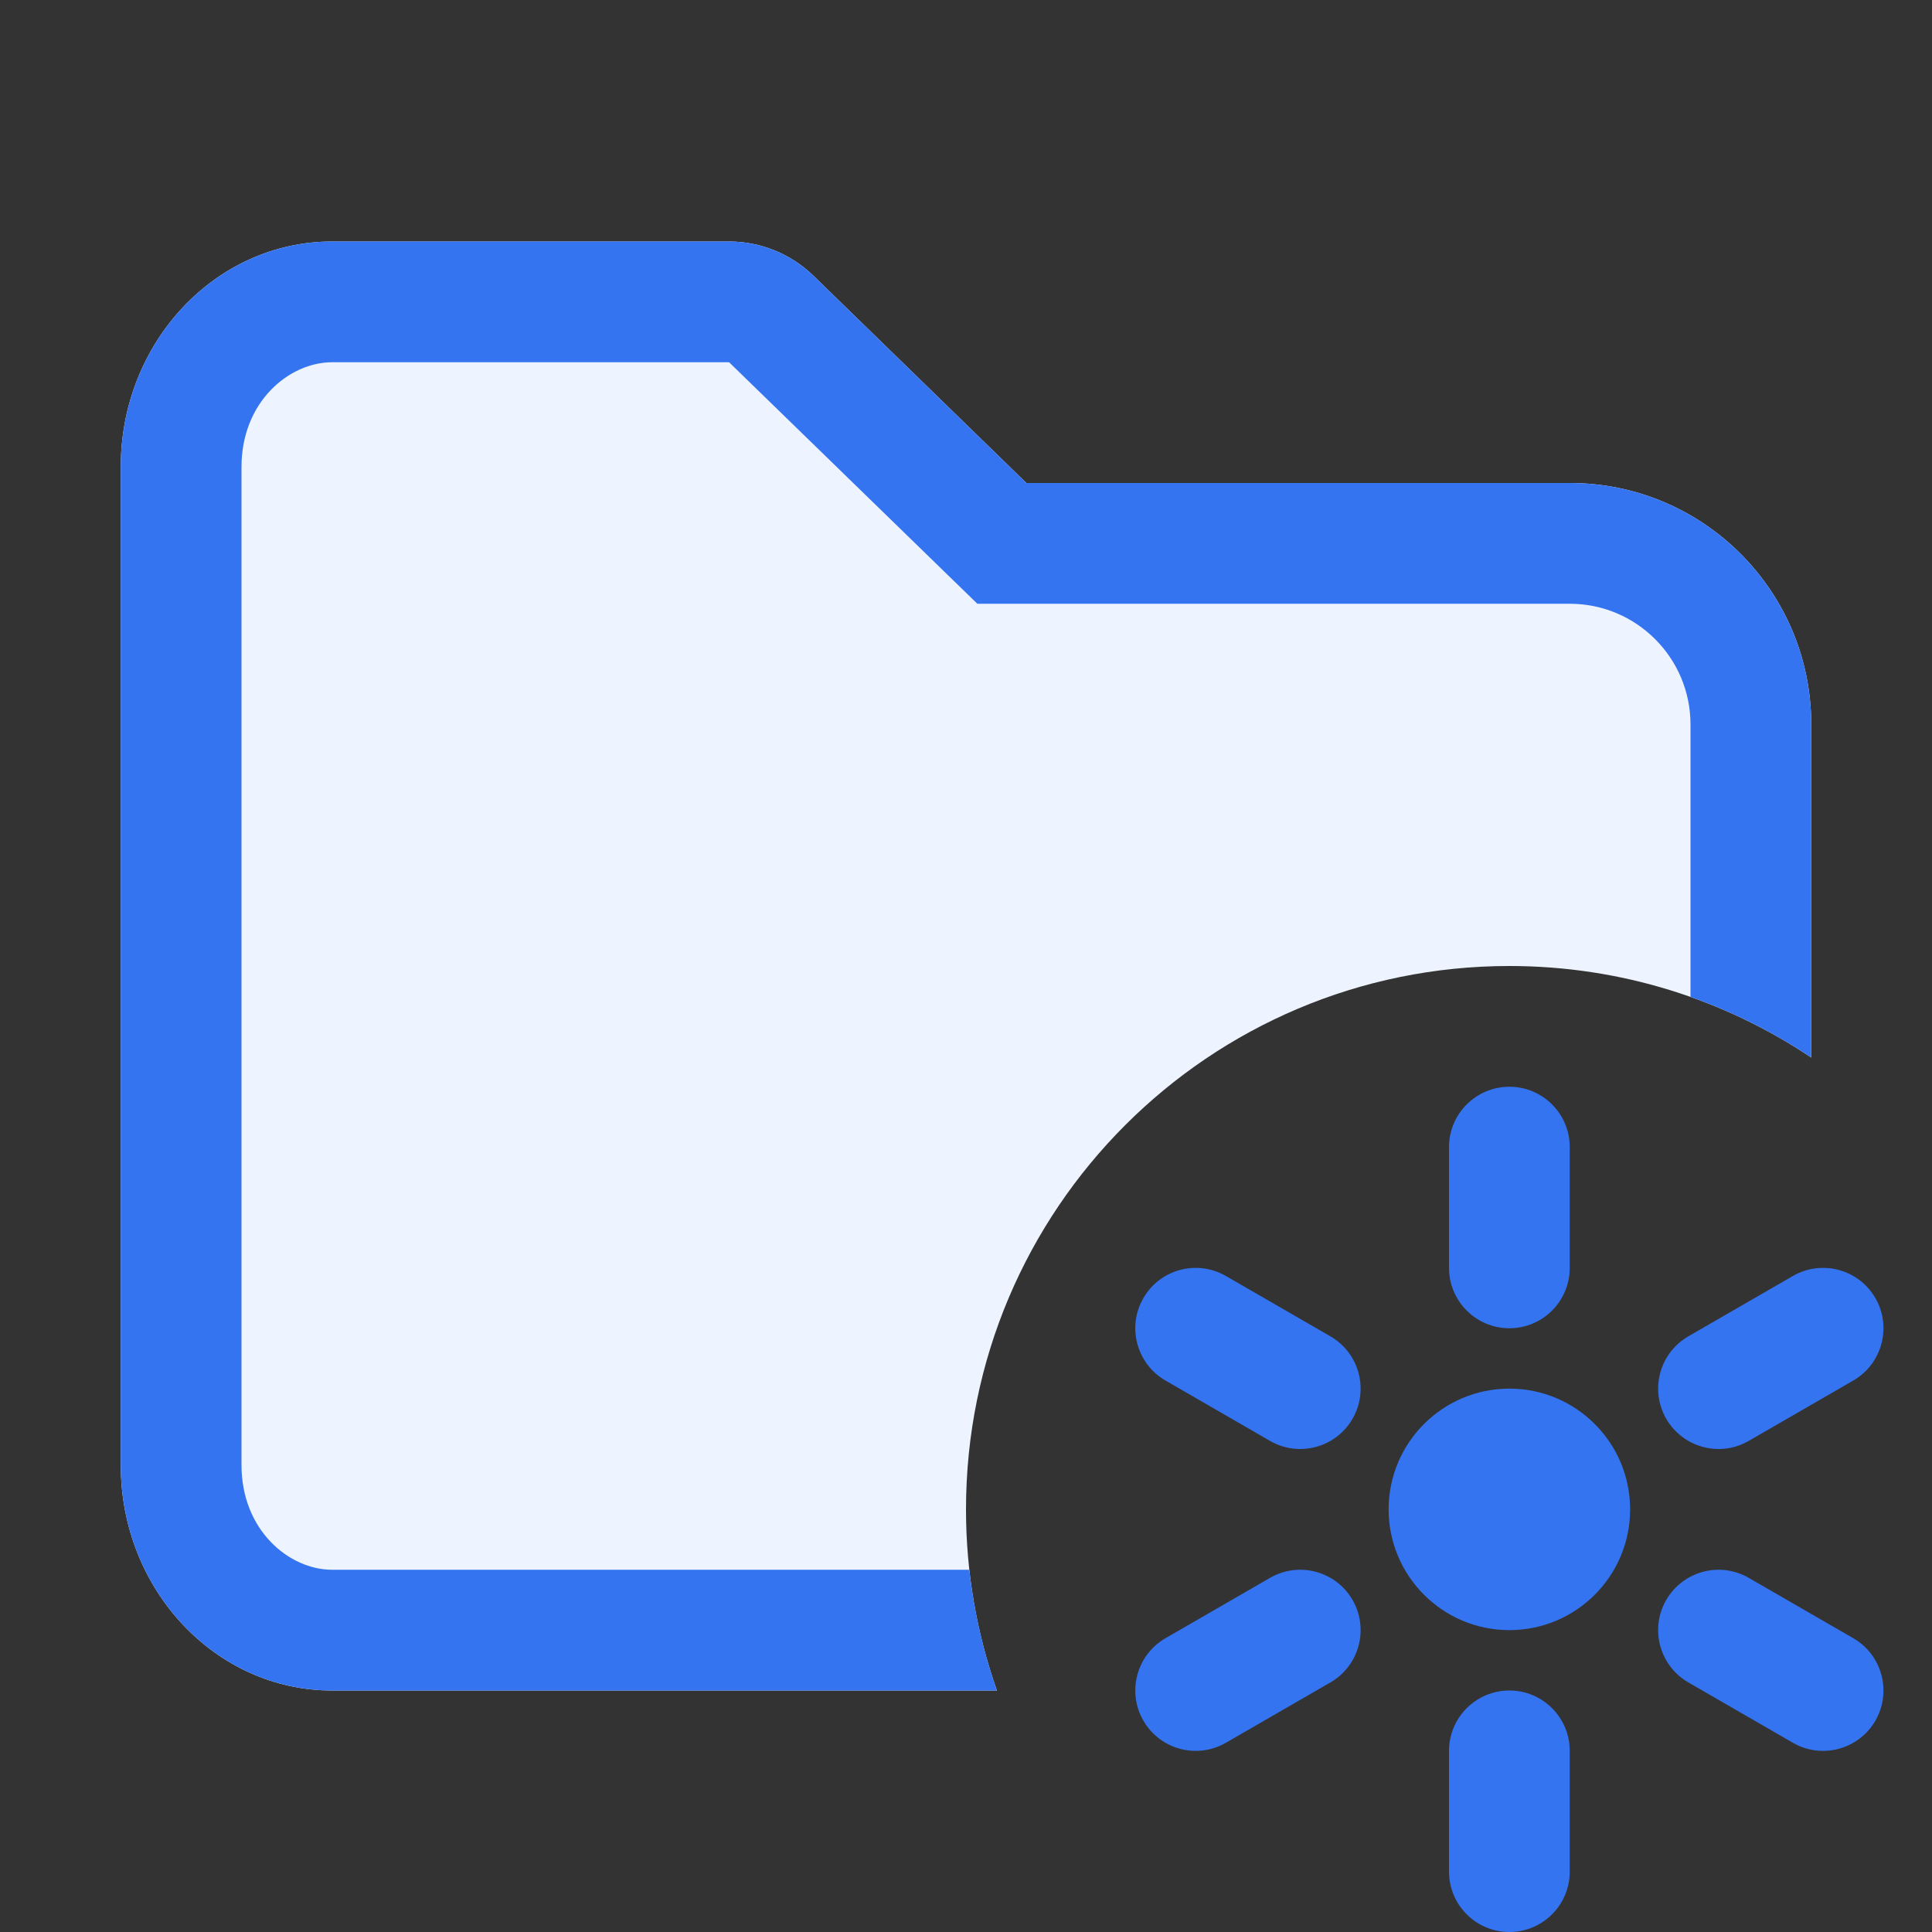 <svg width="16" height="16" viewBox="0 0 16 16" fill="none" xmlns="http://www.w3.org/2000/svg">
<rect x="0" y="0" width="16" height="16" fill="#333333" stroke="none"/>
<path fill-rule="evenodd" clip-rule="evenodd" d="M1 3.867C1 2.836 1.784 2 2.75 2H6.038C6.299 2 6.549 2.102 6.736 2.283L8.5 4L13 4C14.105 4 15 4.895 15 6V8.758C14.285 8.279 13.425 8 12.5 8C10.015 8 8 10.015 8 12.5C8 13.026 8.09 13.531 8.256 14H2.75C1.784 14 1 13.164 1 12.133V3.867Z" fill="#EDF3FF"/>
<path fill-rule="evenodd" clip-rule="evenodd" d="M7.803 4.717L8.094 5H8.5H13C13.552 5 14 5.448 14 6V8.256C14.356 8.382 14.691 8.551 15 8.758V6C15 4.895 14.105 4 13 4L8.5 4L6.736 2.283C6.549 2.102 6.299 2 6.038 2H2.75C1.784 2 1 2.836 1 3.867V12.133C1 13.164 1.784 14 2.75 14H8.256C8.144 13.682 8.066 13.347 8.027 13H2.75C2.396 13 2 12.674 2 12.133V3.867C2 3.326 2.396 3 2.75 3H6.038L7.803 4.717Z" fill="#3574F0"/>
<path d="M13 9.5C13 9.224 12.776 9 12.5 9C12.224 9 12 9.224 12 9.5V10.5C12 10.776 12.224 11 12.5 11C12.776 11 13 10.776 13 10.5V9.5Z" fill="#3574F0"/>
<path d="M10.152 10.567C9.913 10.429 9.607 10.511 9.469 10.75C9.331 10.989 9.413 11.295 9.652 11.433L10.518 11.933C10.757 12.071 11.063 11.989 11.201 11.75C11.339 11.511 11.257 11.205 11.018 11.067L10.152 10.567Z" fill="#3574F0"/>
<path d="M15.348 11.433C15.587 11.295 15.669 10.989 15.531 10.75C15.393 10.511 15.087 10.429 14.848 10.567L13.982 11.067C13.743 11.205 13.661 11.511 13.799 11.75C13.938 11.989 14.243 12.071 14.482 11.933L15.348 11.433Z" fill="#3574F0"/>
<path d="M11.018 13.933C11.257 13.795 11.339 13.489 11.201 13.25C11.063 13.011 10.757 12.929 10.518 13.067L9.652 13.567C9.413 13.705 9.331 14.011 9.469 14.25C9.607 14.489 9.913 14.571 10.152 14.433L11.018 13.933Z" fill="#3574F0"/>
<path d="M14.482 13.067C14.243 12.929 13.938 13.011 13.799 13.25C13.661 13.489 13.743 13.795 13.982 13.933L14.848 14.433C15.087 14.571 15.393 14.489 15.531 14.25C15.669 14.011 15.587 13.705 15.348 13.567L14.482 13.067Z" fill="#3574F0"/>
<path d="M13 14.5C13 14.224 12.776 14 12.5 14C12.224 14 12 14.224 12 14.5V15.5C12 15.776 12.224 16 12.5 16C12.776 16 13 15.776 13 15.5V14.5Z" fill="#3574F0"/>
<path d="M12.5 13.5C13.052 13.5 13.5 13.052 13.5 12.5C13.5 11.948 13.052 11.5 12.5 11.5C11.948 11.5 11.5 11.948 11.5 12.5C11.5 13.052 11.948 13.5 12.5 13.5Z" fill="#3574F0"/>
</svg>
